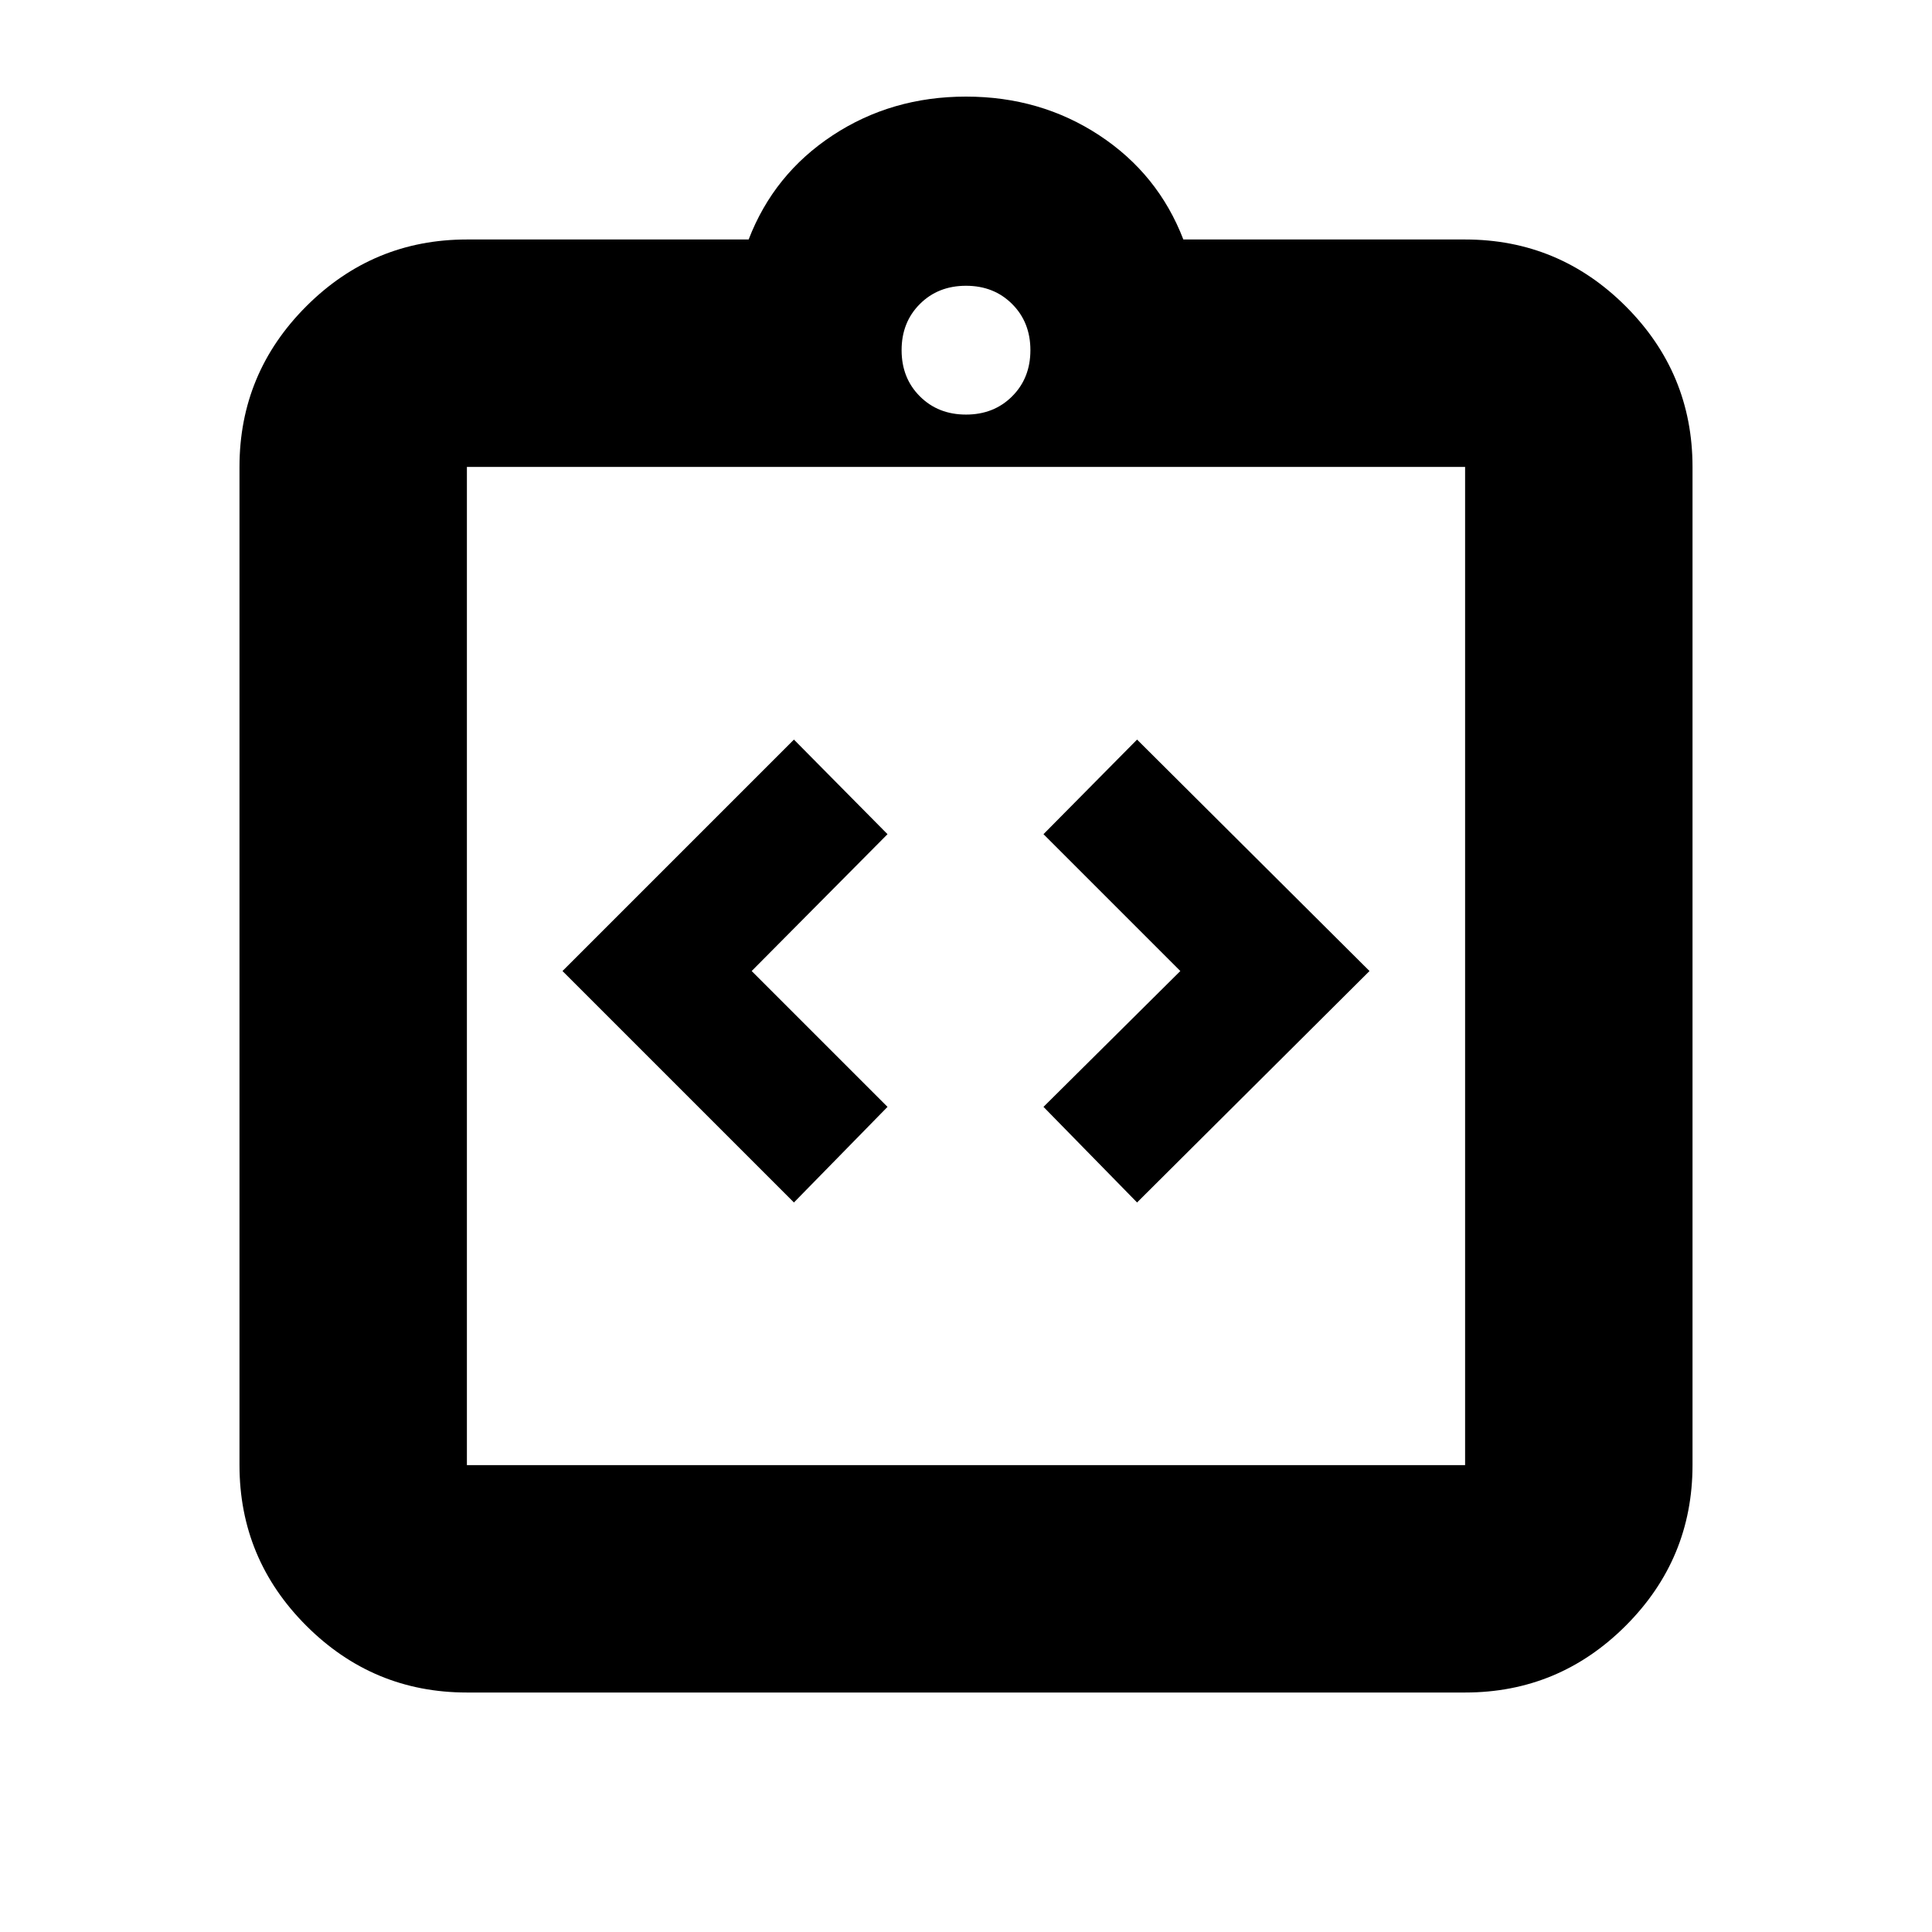 <svg xmlns="http://www.w3.org/2000/svg" height="20" viewBox="0 -960 960 960" width="20"><path d="M394.5-362.5 441-410l-67.5-67.5 67.5-68-46.5-47-115 115 115 115Zm170.5 0 115.5-115-115.5-115-46.5 47 68 68-68 67.5 46.5 47.5ZM232-119q-46.61 0-79.81-33.19Q119-185.39 119-232v-496q0-46.61 33.19-79.81Q185.39-841 232-841h140q12.5-32.5 41.75-51.75T480-912q37 0 66.25 19.25T588-841h140q46.61 0 79.81 33.19Q841-774.61 841-728v496q0 46.61-33.19 79.81Q774.61-119 728-119H232Zm0-113h496v-496H232v496Zm248-522q13.87 0 22.93-9.07Q512-772.13 512-786t-9.07-22.93Q493.87-818 480-818t-22.93 9.07Q448-799.87 448-786t9.07 22.93Q466.13-754 480-754ZM232-232v-496 496Z"/></svg>